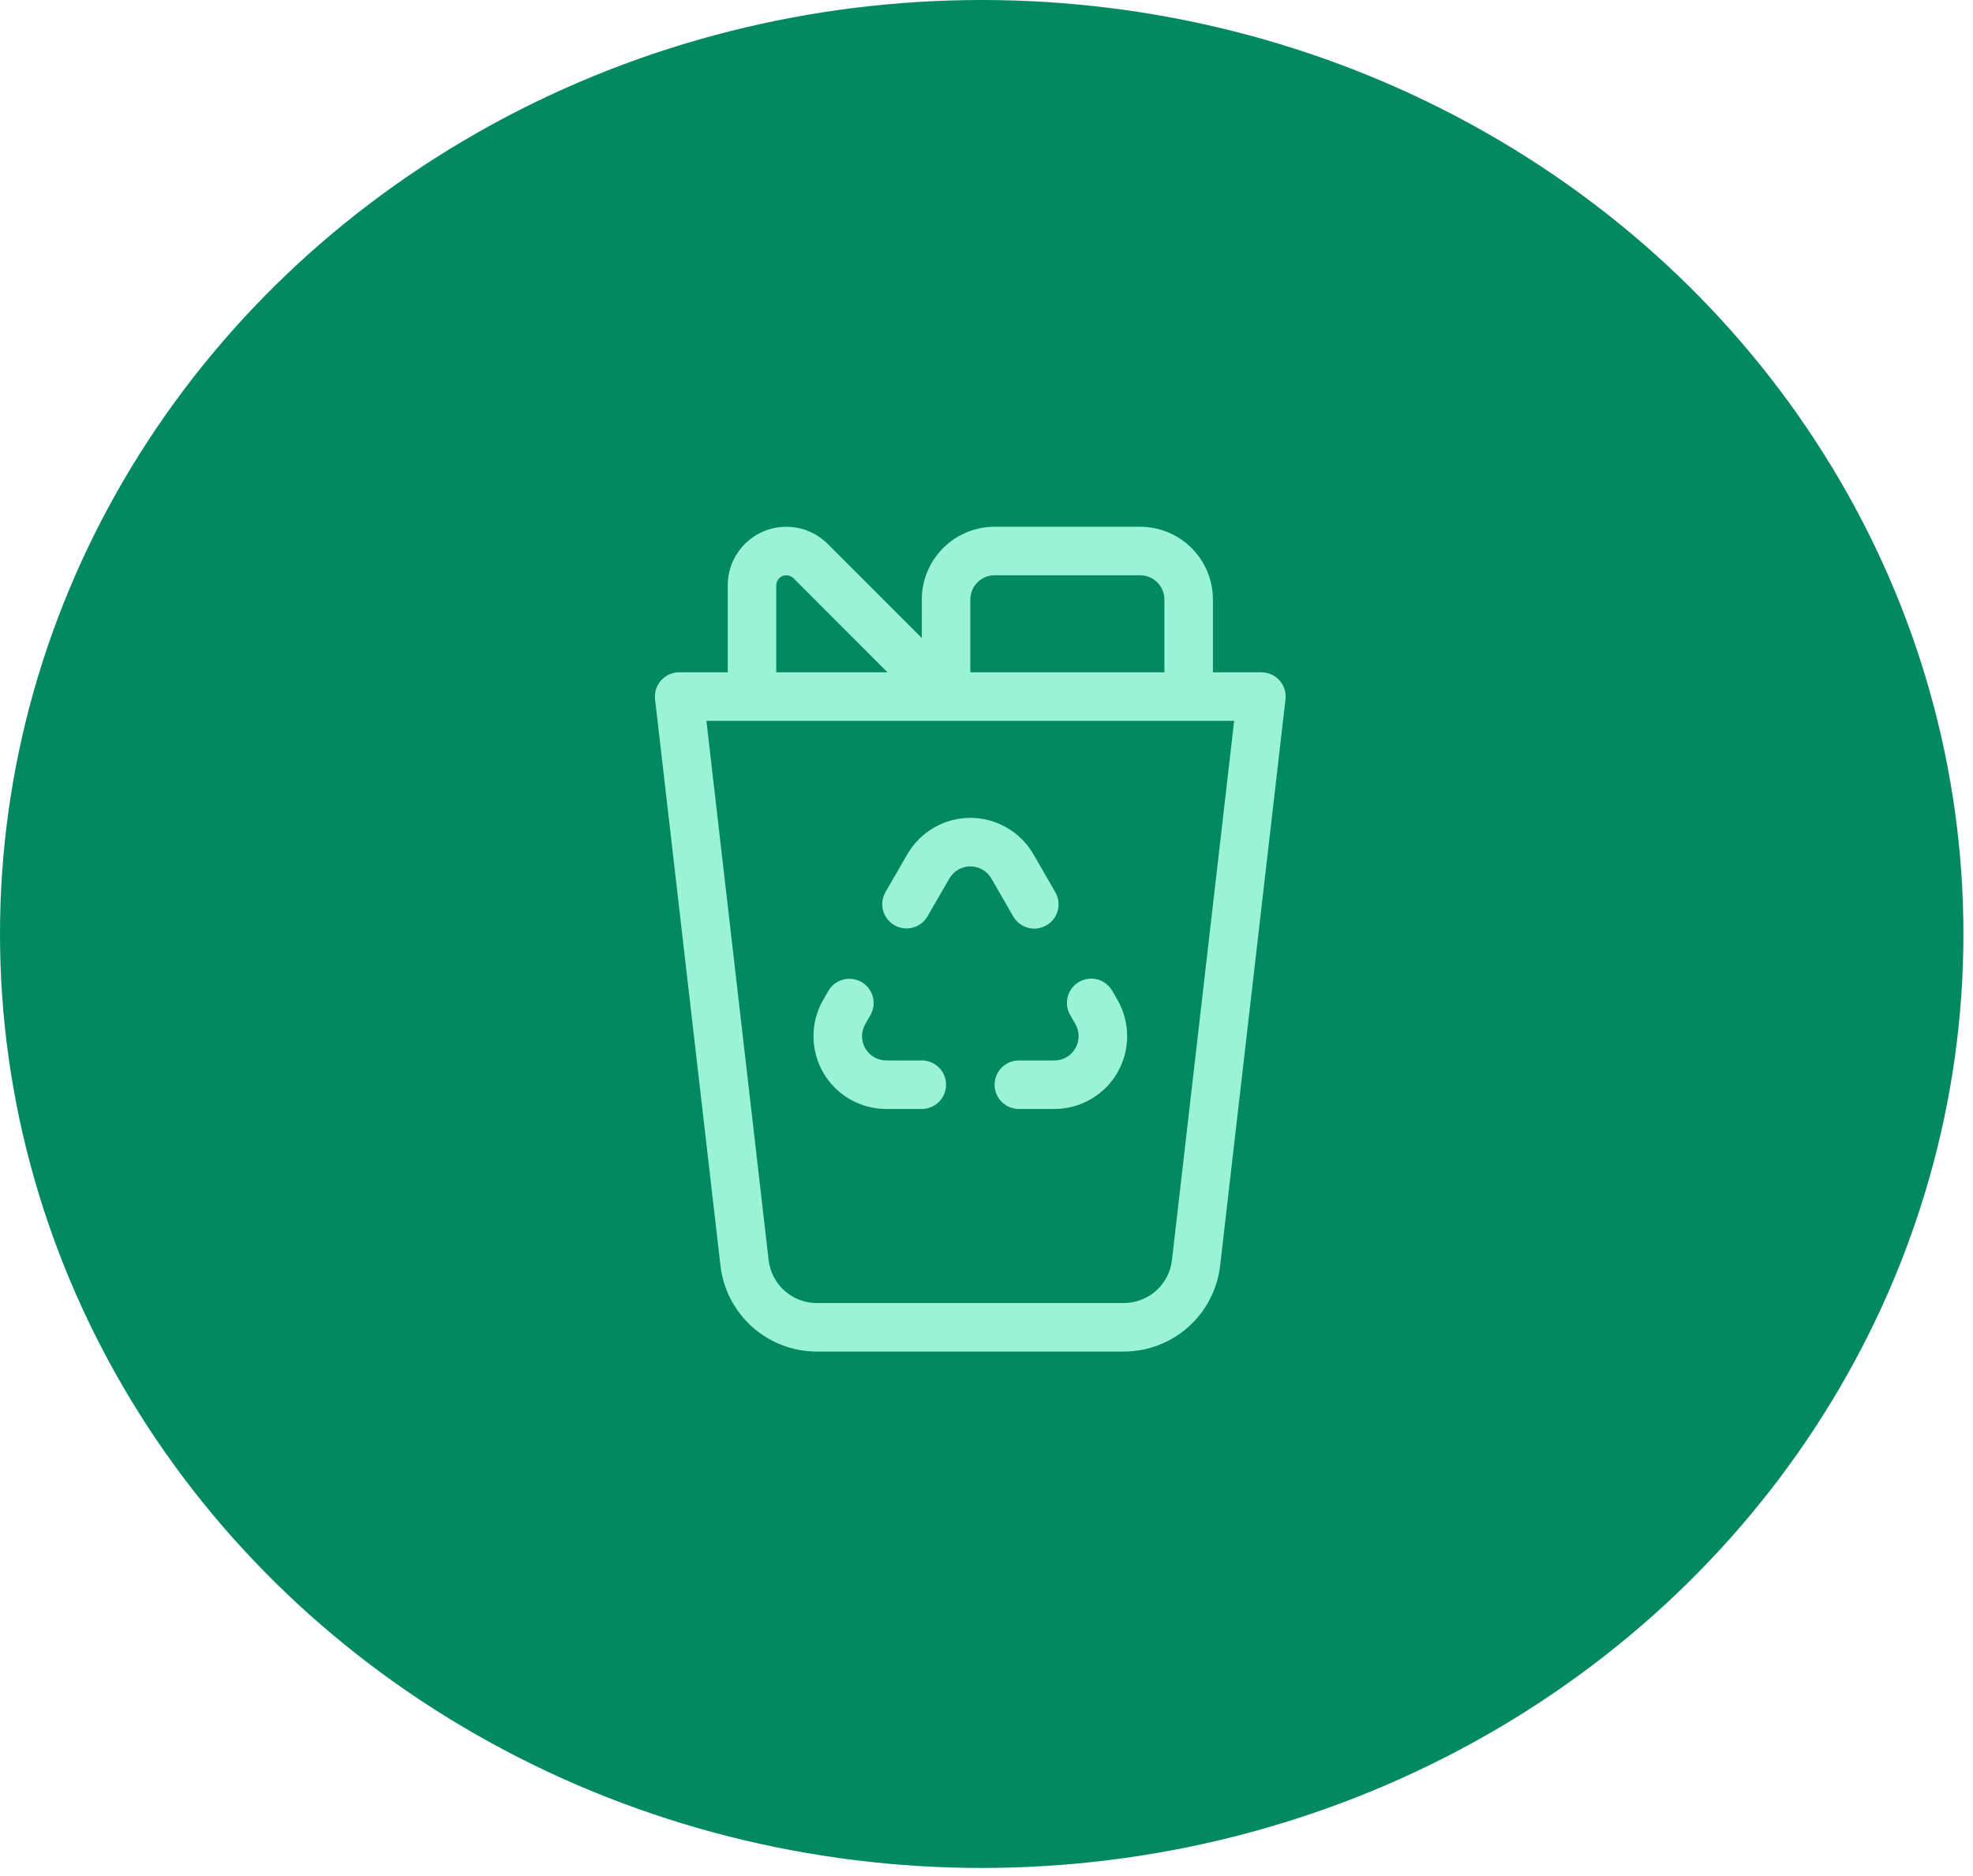 <svg width="61" height="58" viewBox="0 0 61 58" fill="none" xmlns="http://www.w3.org/2000/svg">
<ellipse cx="30.352" cy="28.875" rx="30.352" ry="28.875" fill="#028960"/>
<path d="M24.31 17.785C24.393 17.785 24.472 17.818 24.531 17.875L27.439 20.785H24V18.096C24 17.925 24.139 17.785 24.31 17.785ZM22.5 18.096V20.785H20.998C20.893 20.785 20.788 20.807 20.692 20.851C20.595 20.894 20.509 20.957 20.438 21.036C20.368 21.115 20.315 21.208 20.283 21.308C20.251 21.409 20.241 21.516 20.253 21.621L22.275 39.13C22.36 39.861 22.71 40.535 23.259 41.025C23.808 41.514 24.518 41.785 25.254 41.785H34.744C35.48 41.785 36.19 41.514 36.739 41.025C37.289 40.535 37.639 39.861 37.723 39.13L39.744 21.621C39.756 21.516 39.746 21.409 39.714 21.308C39.682 21.208 39.629 21.115 39.558 21.036C39.488 20.957 39.402 20.894 39.305 20.851C39.209 20.807 39.104 20.785 38.998 20.785H37.5V18.535C37.5 17.938 37.263 17.366 36.841 16.944C36.419 16.522 35.847 16.285 35.25 16.285H30.75C30.153 16.285 29.581 16.522 29.159 16.944C28.737 17.366 28.5 17.938 28.5 18.535V19.725L25.59 16.815C25.337 16.562 25.014 16.389 24.663 16.32C24.311 16.25 23.947 16.286 23.616 16.423C23.286 16.561 23.003 16.793 22.804 17.091C22.605 17.389 22.5 17.738 22.5 18.096ZM30 20.785V18.535C30 18.336 30.079 18.145 30.22 18.005C30.36 17.864 30.551 17.785 30.75 17.785H35.25C35.449 17.785 35.64 17.864 35.78 18.005C35.921 18.145 36 18.336 36 18.535V20.785H30ZM21.84 22.285H38.157L36.234 38.958C36.192 39.323 36.017 39.66 35.742 39.905C35.467 40.15 35.112 40.285 34.744 40.285H25.254C24.886 40.285 24.531 40.15 24.256 39.905C23.982 39.66 23.807 39.323 23.764 38.958L21.84 22.285ZM31.95 26.41C31.753 26.068 31.468 25.784 31.126 25.587C30.784 25.389 30.396 25.285 30.001 25.285C29.607 25.285 29.218 25.389 28.877 25.587C28.535 25.784 28.25 26.068 28.053 26.41L27.375 27.583C27.277 27.755 27.251 27.959 27.303 28.15C27.355 28.341 27.48 28.504 27.652 28.603C27.823 28.702 28.027 28.73 28.219 28.679C28.41 28.628 28.574 28.504 28.674 28.333L29.352 27.16C29.418 27.046 29.512 26.951 29.627 26.886C29.741 26.82 29.87 26.785 30.001 26.785C30.133 26.785 30.262 26.82 30.376 26.886C30.49 26.951 30.585 27.046 30.651 27.16L31.327 28.333C31.427 28.506 31.591 28.631 31.783 28.683C31.975 28.735 32.18 28.708 32.353 28.608C32.525 28.509 32.651 28.345 32.703 28.153C32.754 27.96 32.727 27.756 32.628 27.583L31.95 26.41ZM33.249 31.66L33.087 31.381C32.987 31.209 32.961 31.004 33.012 30.811C33.064 30.619 33.19 30.455 33.362 30.356C33.535 30.256 33.739 30.23 33.932 30.281C34.124 30.333 34.288 30.459 34.387 30.631L34.548 30.91C34.745 31.252 34.849 31.64 34.849 32.035C34.849 32.431 34.745 32.819 34.548 33.161C34.35 33.503 34.066 33.787 33.723 33.984C33.381 34.182 32.993 34.285 32.598 34.285H31.5C31.301 34.285 31.11 34.206 30.97 34.066C30.829 33.925 30.75 33.734 30.75 33.535C30.75 33.336 30.829 33.145 30.97 33.005C31.11 32.864 31.301 32.785 31.5 32.785H32.598C32.73 32.785 32.859 32.751 32.973 32.685C33.087 32.619 33.182 32.524 33.247 32.41C33.313 32.296 33.348 32.167 33.348 32.035C33.348 31.904 33.313 31.774 33.247 31.66M28.5 32.785C28.699 32.785 28.89 32.864 29.03 33.005C29.171 33.145 29.25 33.336 29.25 33.535C29.25 33.734 29.171 33.925 29.03 34.066C28.89 34.206 28.699 34.285 28.5 34.285H27.402C27.007 34.285 26.619 34.182 26.276 33.984C25.934 33.787 25.65 33.503 25.452 33.161C25.255 32.819 25.151 32.431 25.151 32.035C25.15 31.64 25.254 31.252 25.452 30.91L25.614 30.631C25.714 30.46 25.878 30.336 26.069 30.285C26.261 30.235 26.464 30.262 26.636 30.361C26.808 30.46 26.933 30.623 26.985 30.814C27.037 31.005 27.011 31.209 26.913 31.381L26.752 31.66C26.687 31.774 26.652 31.904 26.652 32.035C26.652 32.167 26.687 32.296 26.752 32.41C26.818 32.524 26.913 32.619 27.027 32.685C27.141 32.751 27.27 32.785 27.402 32.785H28.5Z" fill="#9BF3D6"/>
</svg>
